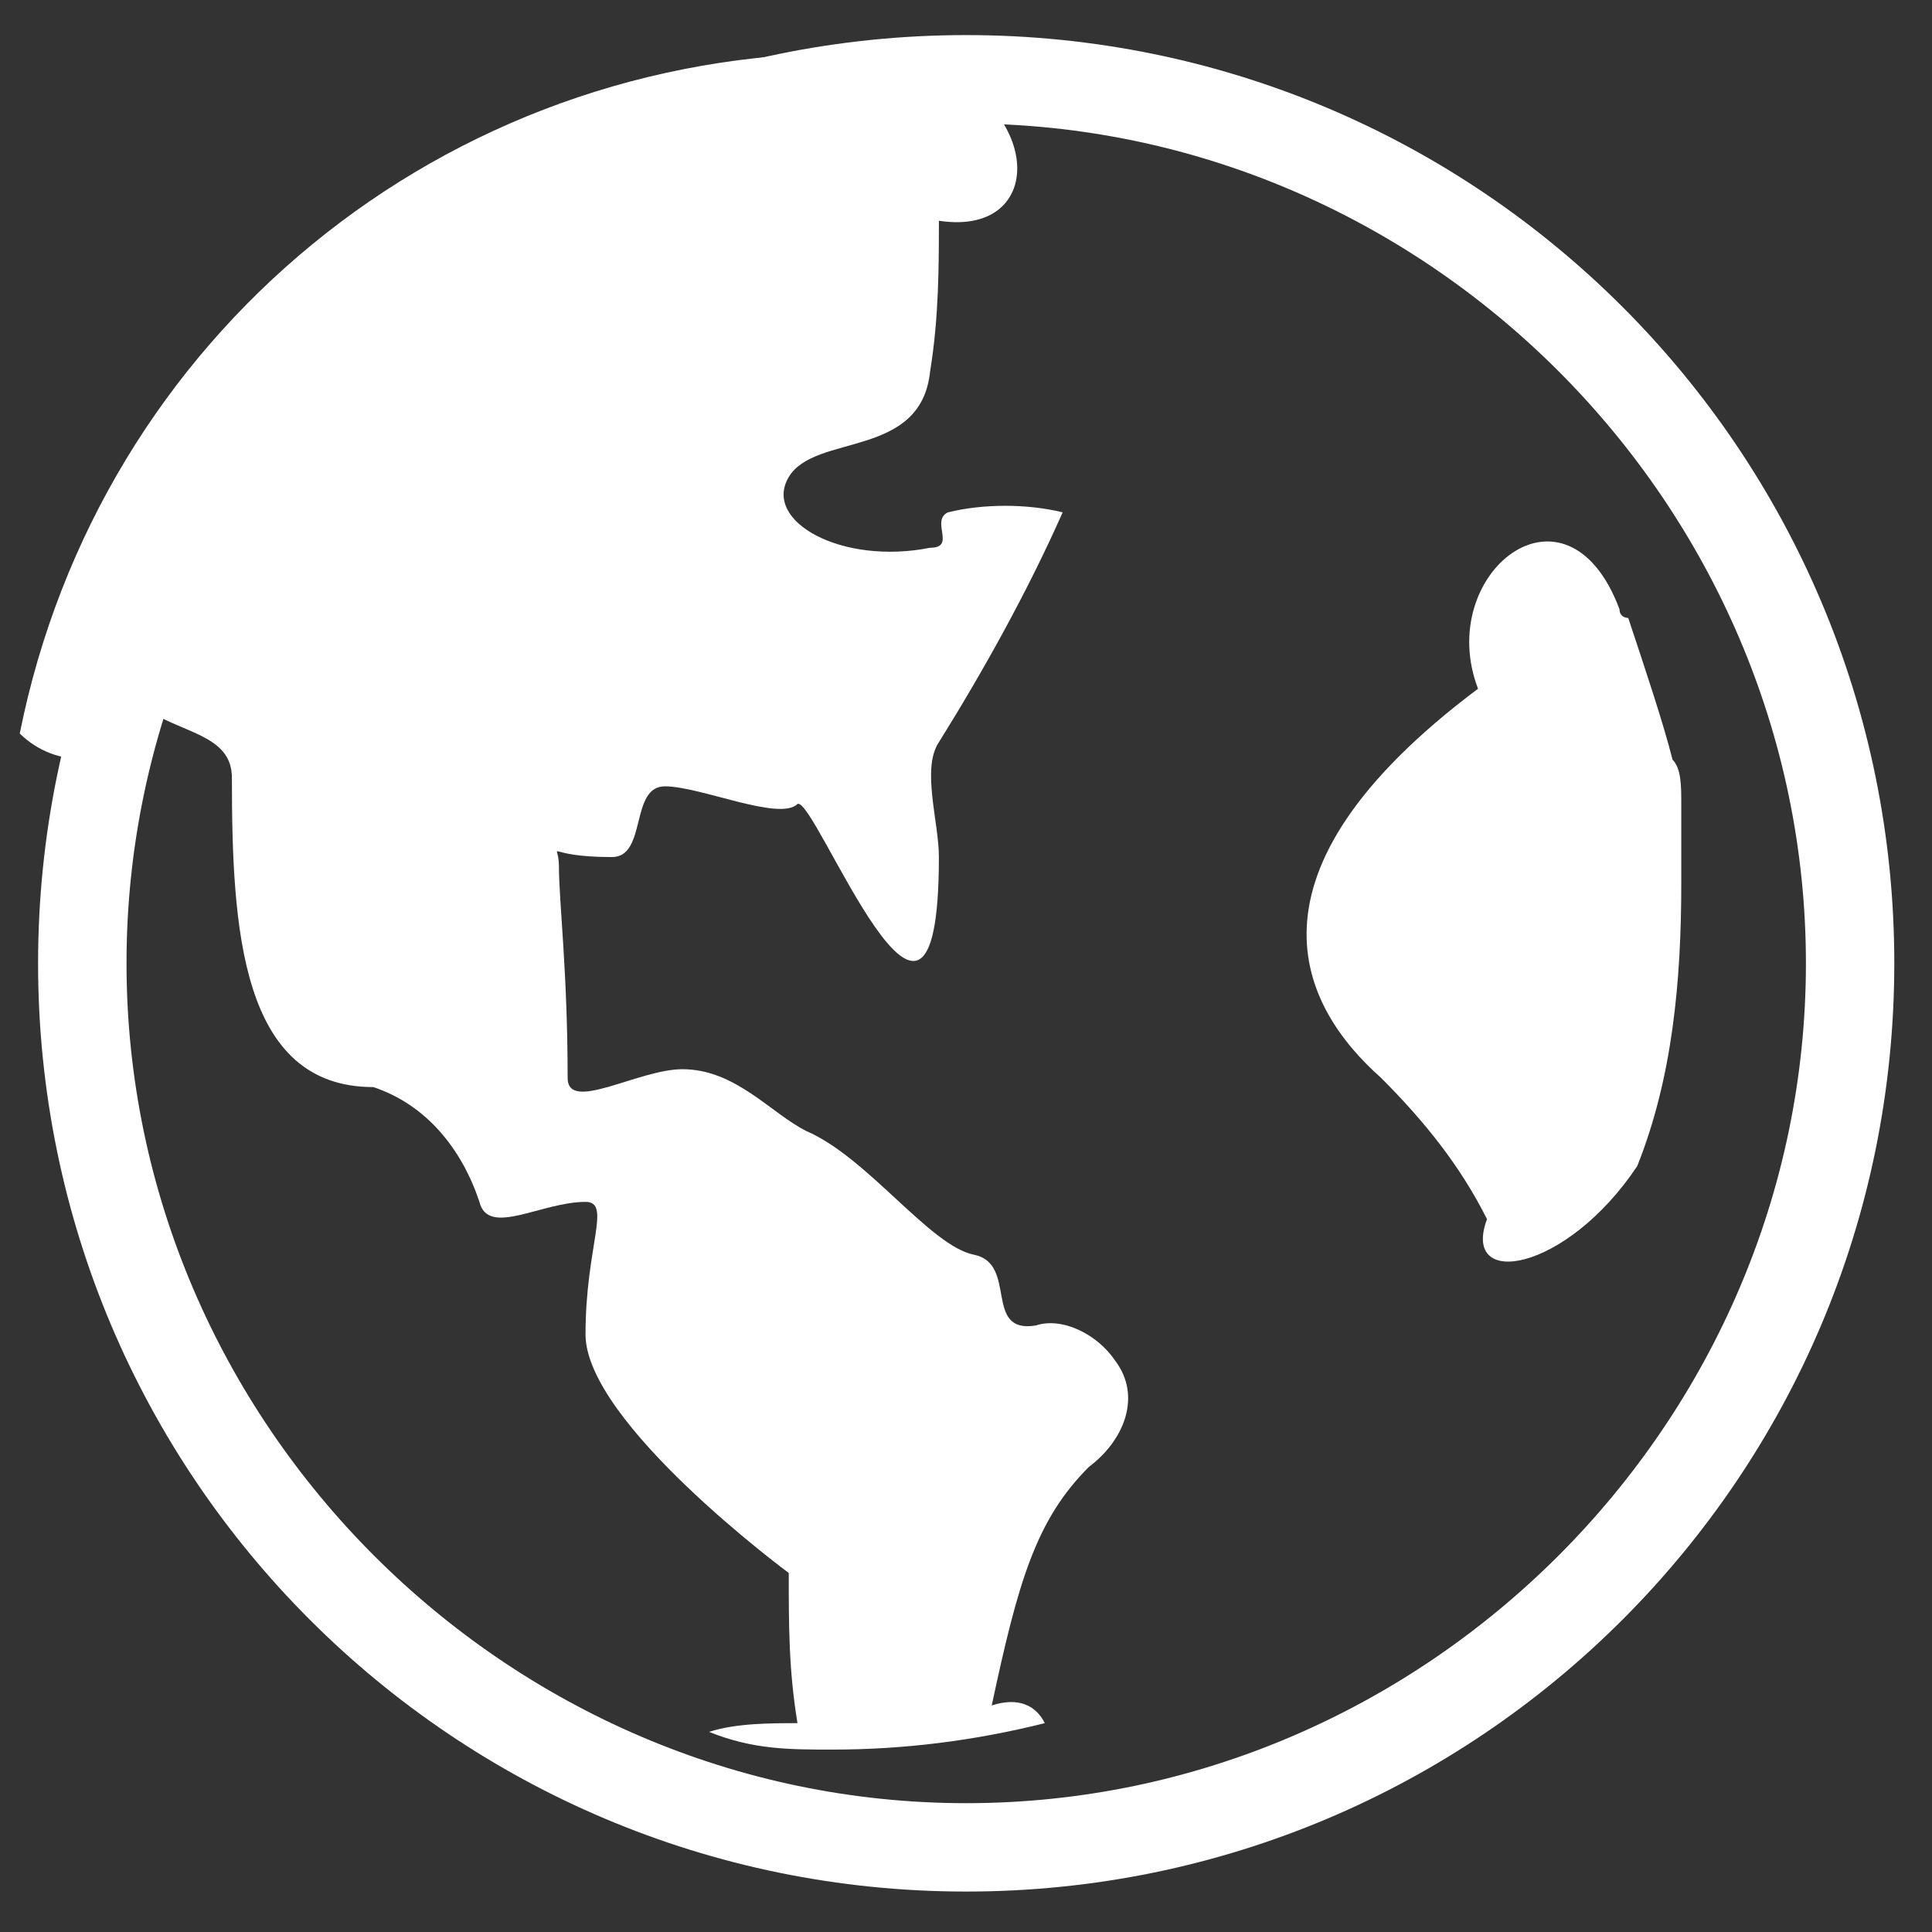<svg width="31" height="31" viewBox="0 0 31 31" fill="none" xmlns="http://www.w3.org/2000/svg">
<rect x="0" y="0" width="31" height="31" fill="#333333" stroke="none"/>
<path d="M13.36 28.073C14.495 28.073 15.629 27.933 16.764 27.649C16.624 27.365 16.34 27.225 15.913 27.365C16.337 25.379 16.621 24.388 17.472 23.537C18.039 23.113 18.323 22.402 17.895 21.835C17.612 21.411 17.044 21.127 16.621 21.268C15.77 21.408 16.337 20.276 15.629 20.133C14.922 19.993 13.927 18.574 12.936 18.147C12.369 17.863 11.801 17.156 10.95 17.156C10.243 17.156 9.108 17.863 9.108 17.296C9.108 15.594 8.968 14.459 8.968 13.892C8.968 13.468 8.684 13.752 9.819 13.752C10.386 13.752 10.102 12.617 10.67 12.617C11.237 12.617 12.512 13.184 12.796 12.9C13.08 12.76 15.065 18.007 15.065 13.752C15.065 13.184 14.782 12.333 15.065 11.909C15.773 10.774 16.484 9.5 17.051 8.221C16.484 8.081 15.776 8.081 15.209 8.221C14.925 8.361 15.349 8.789 14.925 8.789C13.507 9.072 12.232 8.365 12.656 7.654C13.08 6.946 14.782 7.37 14.925 5.952C15.065 5.101 15.065 4.25 15.065 3.542C16.908 3.826 16.768 1.416 14.358 0.849H13.65C7.125 0.849 1.595 5.388 0.317 11.769C0.884 12.336 1.875 12.336 2.303 11.629C2.163 11.489 2.163 11.489 2.303 11.345C2.87 11.769 3.721 11.769 3.721 12.48C3.721 14.89 3.861 17.443 5.991 17.443C6.842 17.727 7.409 18.434 7.693 19.285C7.833 19.852 8.684 19.285 9.395 19.285C9.819 19.285 9.395 19.993 9.395 21.411C9.395 22.83 12.656 25.239 12.656 25.239C12.656 26.09 12.656 26.798 12.796 27.649C12.372 27.649 11.805 27.649 11.377 27.789C12.085 28.073 12.652 28.073 13.36 28.073ZM26.126 9.916C26.126 9.916 25.986 9.916 25.986 9.776C25.135 7.507 23.009 9.209 23.716 11.051C19.745 14.028 20.879 16.158 22.158 17.293C22.865 18 23.433 18.711 23.86 19.562C23.436 20.697 25.135 20.413 26.27 18.711C26.837 17.293 26.977 15.734 26.977 14.172V12.897C26.977 12.613 26.977 12.33 26.837 12.19C26.693 11.619 26.41 10.768 26.126 9.916Z" fill="white"/>

<path d="M15.503 30.351C7.276 30.351 0.611 23.686 0.611 15.459C0.611 7.232 7.276 0.563 15.503 0.563C23.73 0.563 30.395 7.229 30.395 15.456C30.395 23.683 23.73 30.351 15.503 30.351ZM15.503 1.982C8.127 1.982 2.03 8.08 2.03 15.456C2.03 22.831 8.127 28.933 15.503 28.933C22.879 28.933 28.977 22.835 28.977 15.459C28.977 8.083 22.879 1.982 15.503 1.982Z" fill="white"/>
</svg>
